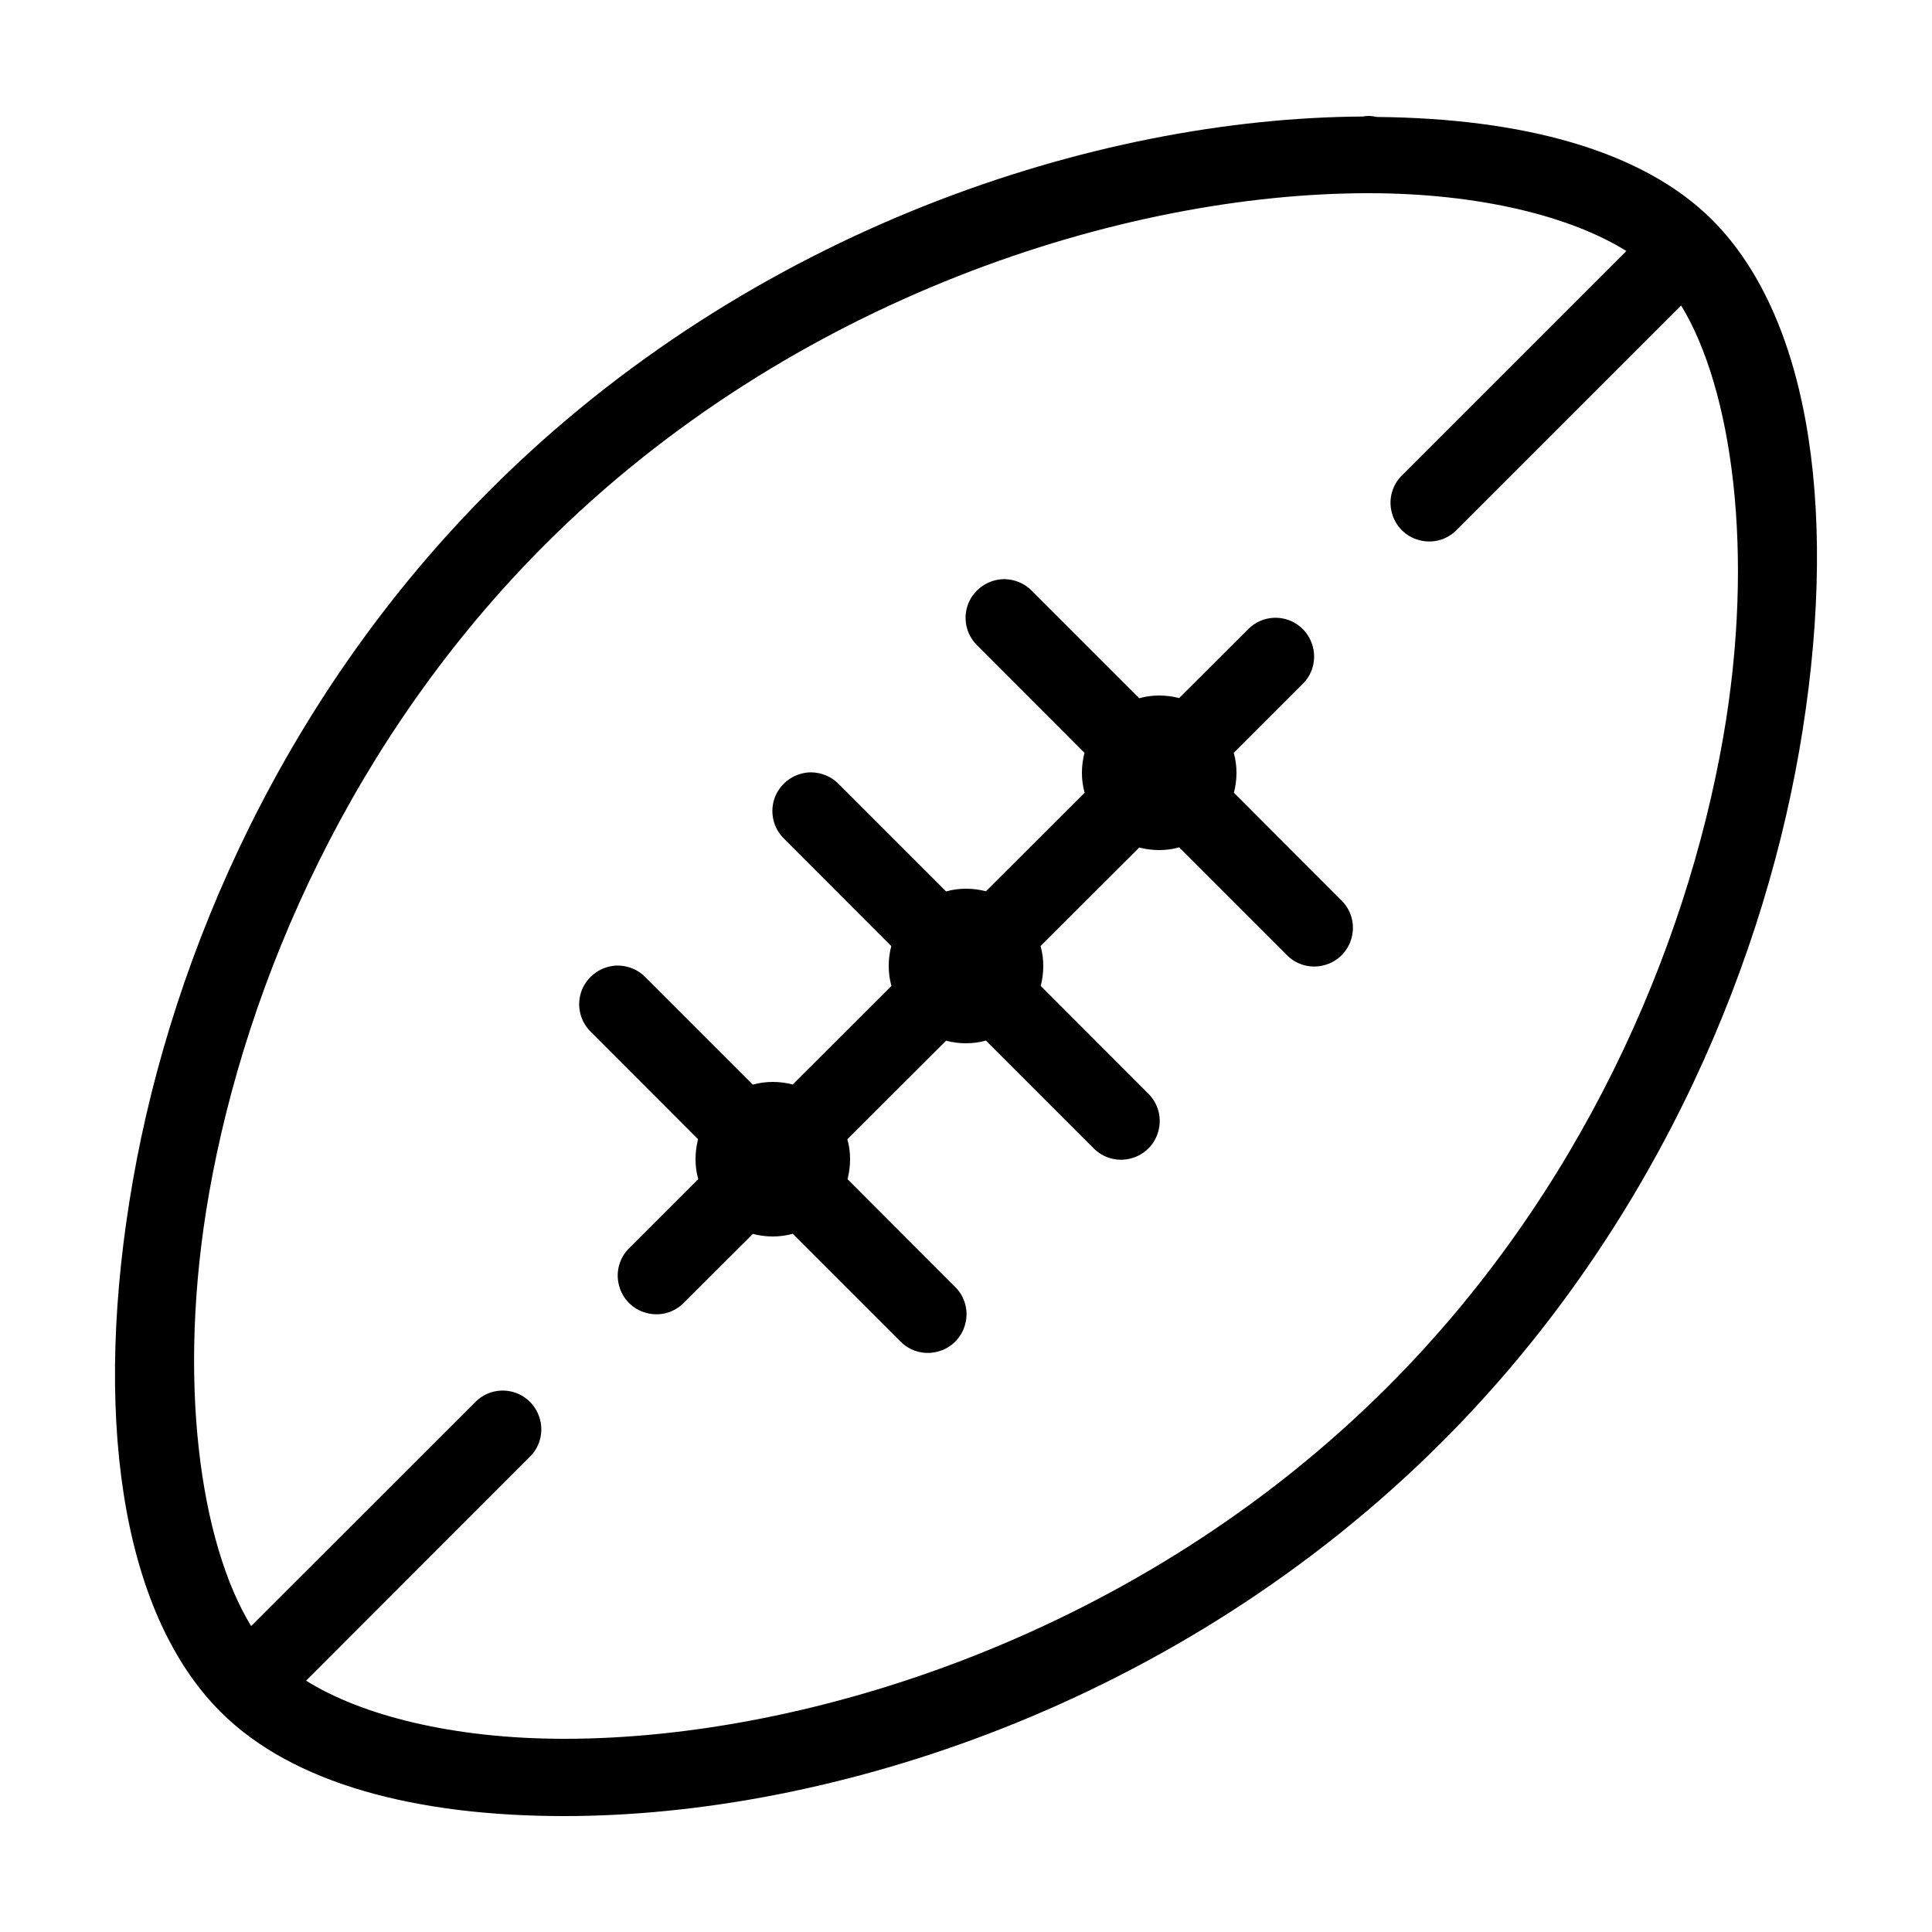 <svg xmlns="http://www.w3.org/2000/svg"  viewBox="0 0 50 50" width="1000px" height="1000px"><path d="M 35.414 3 C 35.363 3 35.312 3.008 35.262 3.016 C 28.398 3.055 19.461 5.906 12.688 12.676 C 7.387 17.98 4.48 24.625 3.441 30.543 C 2.402 36.457 3.082 41.676 5.703 44.297 C 7.57 46.172 10.785 47 14.605 47 C 21.488 47 30.504 44.129 37.324 37.312 C 42.625 32.008 45.527 25.352 46.562 19.438 C 47.594 13.52 46.918 8.301 44.312 5.691 C 42.484 3.867 39.352 3.062 35.637 3.027 C 35.562 3.012 35.488 3 35.414 3 Z M 35.414 5 C 38.301 5 40.66 5.605 42.09 6.496 L 36.293 12.293 C 36.031 12.543 35.926 12.918 36.02 13.266 C 36.109 13.617 36.383 13.891 36.734 13.98 C 37.082 14.074 37.457 13.969 37.707 13.707 L 43.508 7.906 C 44.809 10.035 45.438 14.262 44.594 19.094 C 43.625 24.633 40.879 30.93 35.906 35.895 C 29.52 42.285 20.922 45 14.605 45 C 11.715 45 9.352 44.391 7.922 43.496 L 13.707 37.707 C 14.004 37.418 14.09 36.98 13.93 36.602 C 13.77 36.219 13.395 35.977 12.98 35.988 C 12.719 35.996 12.473 36.105 12.293 36.293 L 6.5 42.082 C 5.188 39.945 4.562 35.719 5.41 30.887 C 6.383 25.352 9.137 19.062 14.105 14.094 C 20.492 7.703 29.094 5 35.414 5 Z M 25.988 14.988 C 25.582 14.992 25.219 15.238 25.062 15.613 C 24.91 15.992 25 16.422 25.293 16.707 L 28.066 19.484 C 28.023 19.652 28 19.824 28 20 C 28 20.176 28.023 20.348 28.07 20.516 L 25.516 23.066 C 25.348 23.023 25.176 23 25 23 C 24.824 23 24.652 23.023 24.484 23.07 L 21.707 20.293 C 21.52 20.098 21.262 19.992 20.988 19.988 C 20.582 19.992 20.219 20.238 20.062 20.613 C 19.91 20.992 20 21.422 20.293 21.707 L 23.066 24.484 C 23.023 24.652 23 24.824 23 25 C 23 25.176 23.023 25.348 23.07 25.516 L 20.516 28.066 C 20.348 28.023 20.176 28 20 28 C 19.824 28 19.652 28.023 19.484 28.07 L 16.707 25.293 C 16.52 25.098 16.262 24.992 15.988 24.988 C 15.582 24.992 15.219 25.238 15.062 25.613 C 14.91 25.992 15 26.422 15.293 26.707 L 18.066 29.484 C 18.023 29.652 18 29.824 18 30 C 18 30.176 18.023 30.348 18.07 30.516 L 16.293 32.293 C 16.031 32.543 15.926 32.918 16.02 33.266 C 16.109 33.617 16.383 33.891 16.734 33.98 C 17.082 34.074 17.457 33.969 17.707 33.707 L 19.484 31.934 C 19.652 31.977 19.824 32 20 32 C 20.176 32 20.348 31.977 20.516 31.93 L 23.293 34.707 C 23.543 34.969 23.918 35.074 24.266 34.98 C 24.617 34.891 24.891 34.617 24.98 34.266 C 25.074 33.918 24.969 33.543 24.707 33.293 L 21.934 30.516 C 21.977 30.348 22 30.176 22 30 C 22 29.824 21.977 29.652 21.93 29.484 L 24.484 26.934 C 24.652 26.977 24.824 27 25 27 C 25.176 27 25.348 26.977 25.516 26.93 L 28.293 29.707 C 28.543 29.969 28.918 30.074 29.266 29.98 C 29.617 29.891 29.891 29.617 29.98 29.266 C 30.074 28.918 29.969 28.543 29.707 28.293 L 26.934 25.516 C 26.977 25.348 27 25.176 27 25 C 27 24.824 26.977 24.652 26.93 24.484 L 29.484 21.934 C 29.652 21.977 29.824 22 30 22 C 30.176 22 30.348 21.977 30.516 21.93 L 33.293 24.707 C 33.543 24.969 33.918 25.074 34.266 24.98 C 34.617 24.891 34.891 24.617 34.98 24.266 C 35.074 23.918 34.969 23.543 34.707 23.293 L 31.934 20.516 C 31.977 20.348 32 20.176 32 20 C 32 19.824 31.977 19.652 31.93 19.484 L 33.707 17.707 C 34.004 17.418 34.09 16.98 33.93 16.602 C 33.77 16.219 33.395 15.977 32.98 15.988 C 32.719 15.996 32.473 16.105 32.293 16.293 L 30.516 18.066 C 30.348 18.023 30.176 18 30 18 C 29.824 18 29.652 18.023 29.484 18.07 L 26.707 15.293 C 26.52 15.098 26.262 14.992 25.988 14.988 Z"/></svg>